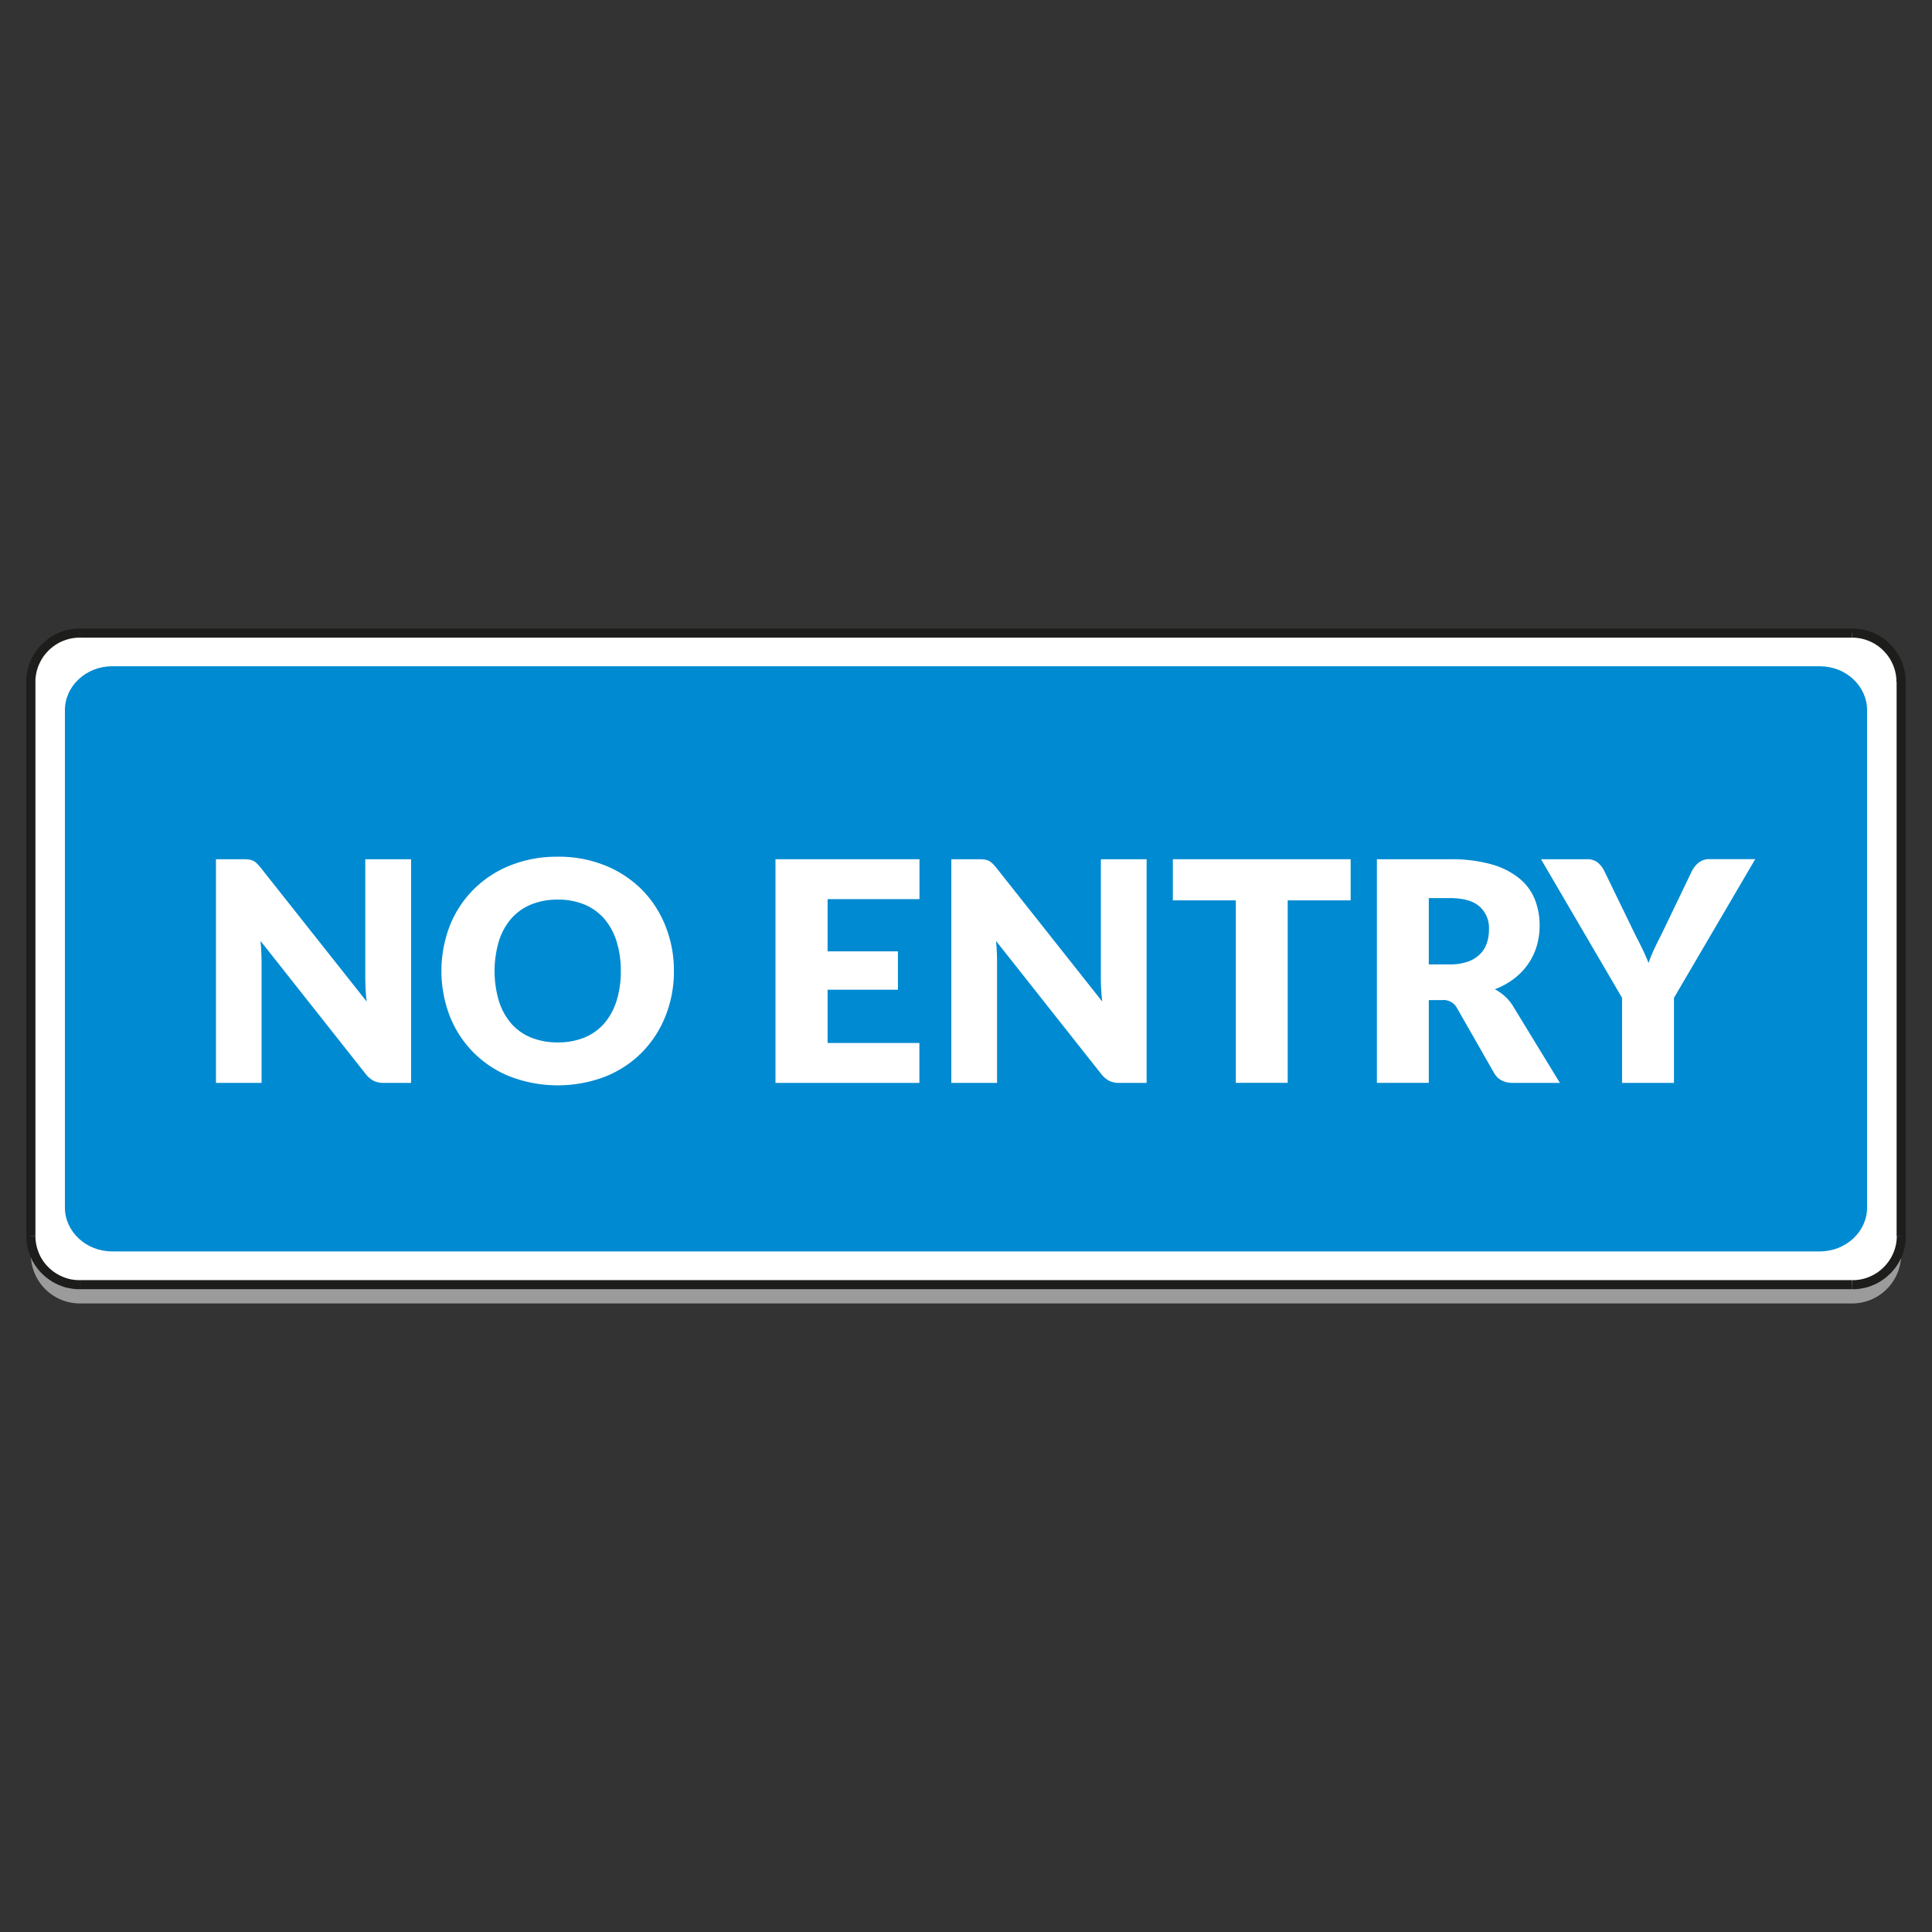 <svg id="Layer_1" data-name="Layer 1" xmlns="http://www.w3.org/2000/svg" viewBox="0 0 720 720"><rect x="0" y="0" width="720" height="720" fill="#333333" stroke="none"/><defs><style>.cls-1{fill:#9c9b9b;}.cls-1,.cls-2,.cls-3,.cls-4{fill-rule:evenodd;}.cls-2,.cls-5{fill:#fff;}.cls-3{fill:#008ad1;}.cls-4{fill:#1d1d1b;}</style></defs><path class="cls-1" d="M708.5,261.15V467.54a18.28,18.28,0,0,1-18.23,18.22H29.72A18.28,18.28,0,0,1,11.5,467.54V261.15a18.28,18.28,0,0,1,18.22-18.22H690.27A18.28,18.28,0,0,1,708.5,261.15Z"/><path class="cls-2" d="M708.5,254.15V460.54a18.28,18.28,0,0,1-18.23,18.22H29.72A18.28,18.28,0,0,1,11.5,460.54V254.15a18.28,18.28,0,0,1,18.22-18.22H690.27A18.28,18.28,0,0,1,708.5,254.15Z"/><path class="cls-3" d="M695.81,264.66V450c0,9-7.9,16.36-17.57,16.36H41.74c-9.64,0-17.55-7.36-17.55-16.36V264.66c0-9,7.91-16.36,17.55-16.36h636.5C687.91,248.3,695.81,255.66,695.81,264.66Z"/><path class="cls-4" d="M706.81,460.54h0V254.15h3.38V460.54Zm-16.54,19.91,1,0,1-.07,1-.13,1-.18,1-.2,1-.27.92-.33.91-.36.88-.4.85-.44.84-.47.81-.53.79-.56.75-.58.7-.64.71-.64.66-.69.62-.74.59-.73.56-.78.53-.82.47-.82.45-.87.4-.88.35-.89.32-.94.26-.93.22-1,.18-1,.12-1,.08-1,0-1h-3.38l0,.87-.07.82-.1.85-.15.8-.18.77-.22.8-.27.76-.29.75-.35.74-.35.71-.41.69-.42.66-.46.65-.5.62-.52.62-.55.56-.57.55-.6.51-.64.52-.64.46-.68.42-.69.4-.71.36-.73.33-.76.31-.76.25-.78.22-.8.2-.81.13-.84.11-.83.07-.84,0v3.38ZM29.72,477.07H690.27v3.38H29.72v-3.38ZM9.81,460.54l0,1,.08,1,.12,1,.18,1,.22,1,.26.93.32.94.36.89.4.88.44.87.48.82.52.82.56.76.59.75.62.74.67.69.7.64.72.64.75.58.77.56.81.53.84.47.85.44.88.4.91.36.92.33.95.27,1,.2,1,.18,1,.13,1,.07,1,0v-3.38l-.84,0L28,477l-.83-.11-.81-.13-.79-.2-.78-.22-.76-.25-.76-.31-.73-.33-.71-.36-.69-.4-.67-.42-.65-.46-.64-.52-.6-.51-.56-.55-.56-.56-.52-.6-.5-.64-.46-.65-.42-.66-.4-.69-.36-.71L14.5,467l-.3-.75-.25-.76-.24-.8-.17-.77-.15-.8-.11-.85-.07-.82v-.87ZM13.2,254.15h0V460.54H9.81V254.15Zm16.52-19.91-1,0-1,.07-1,.13-1,.18-1,.2-.95.29-.92.31-.91.36-.88.4-.85.44-.84.47-.81.53-.77.56-.75.6-.72.62-.71.64-.66.72-.62.71-.59.75-.56.78-.52.8-.48.84-.44.87-.4.86-.36.92-.32.93-.26.93-.22,1-.18,1-.12,1-.08,1,0,1H13.2v-.85l.07-.82.11-.84.15-.8.17-.8.24-.78.25-.78.3-.73.34-.73.36-.72.4-.71.42-.66.46-.65.5-.62.52-.6.56-.58.56-.55.6-.51.64-.52.65-.44.67-.44.69-.4.71-.36.73-.33.76-.29.76-.27.78-.22.79-.18.81-.15.83-.11.84-.07h.84v-3.4Zm660.55,3.4H29.72v-3.4H690.27v3.4Zm19.92,16.51,0-1-.08-1-.12-1-.18-1-.22-1-.26-.93-.32-.93-.35-.92-.4-.86-.45-.87-.47-.84-.53-.8-.56-.78-.59-.75-.62-.71-.66-.72-.71-.64-.7-.62-.75-.6-.79-.56-.81-.53-.84-.47-.85-.44-.88-.4-.91-.36-.92-.31-1-.29-1-.2-1-.18-1-.13-1-.07-1,0v3.4h.84l.83.07.84.11.81.15.8.18.78.22.76.27.76.29.73.33.71.36.69.4.68.44.64.44.64.52.6.51.56.55.56.58.52.6.5.62.46.65.42.66.41.71.35.72.35.73.29.73.27.78.22.78.18.8.15.8.1.84.07.82,0,.85Z"/><path class="cls-5" d="M153.2,320.21v83.36H143.13a8.74,8.74,0,0,1-3.75-.72,9.06,9.06,0,0,1-3-2.48l-39.3-49.72c.15,1.48.25,2.92.31,4.32s.09,2.69.09,3.92v44.68h-17V320.21H90.61a17.76,17.76,0,0,1,2.12.11,5.53,5.53,0,0,1,1.54.43,5.2,5.2,0,0,1,1.32.89A15.17,15.17,0,0,1,97,323.18l39.65,50.07c-.19-1.61-.33-3.16-.4-4.67s-.12-2.92-.12-4.26V320.21Z"/><path class="cls-5" d="M251.15,361.86A44.77,44.77,0,0,1,248,378.68a40.58,40.58,0,0,1-8.78,13.53,40.08,40.08,0,0,1-13.65,9,49.65,49.65,0,0,1-35.44,0,39.79,39.79,0,0,1-22.51-22.54,46.9,46.9,0,0,1,0-33.64,39.88,39.88,0,0,1,8.81-13.5,40.69,40.69,0,0,1,13.7-9,46.7,46.7,0,0,1,17.74-3.26,46.08,46.08,0,0,1,17.7,3.29,41,41,0,0,1,13.65,9A40.4,40.4,0,0,1,248,345.1,44.61,44.61,0,0,1,251.15,361.86Zm-19.8,0a36,36,0,0,0-1.6-11.13,23.63,23.63,0,0,0-4.6-8.38,20,20,0,0,0-7.35-5.26,25.36,25.36,0,0,0-9.9-1.83,25.72,25.72,0,0,0-10,1.83,19.82,19.82,0,0,0-7.38,5.26,23.63,23.63,0,0,0-4.6,8.38,39.45,39.45,0,0,0,0,22.31,23.67,23.67,0,0,0,4.6,8.39,19.53,19.53,0,0,0,7.38,5.23,25.9,25.9,0,0,0,10,1.81,25.55,25.55,0,0,0,9.9-1.81,19.66,19.66,0,0,0,7.35-5.23,23.67,23.67,0,0,0,4.6-8.39A36.1,36.1,0,0,0,231.35,361.86Z"/><path class="cls-5" d="M308.42,335.08v19.46h26.21v14.3H308.42v19.85h34.21v14.88H289V320.21h53.66v14.87Z"/><path class="cls-5" d="M427.31,320.21v83.36H417.24a8.71,8.71,0,0,1-3.75-.72,9.06,9.06,0,0,1-3-2.48l-39.31-49.72c.15,1.48.26,2.92.32,4.32s.08,2.69.08,3.92v44.68H354.53V320.21h10.19a17.58,17.58,0,0,1,2.11.11,5.5,5.5,0,0,1,1.55.43,5.15,5.15,0,0,1,1.31.89,15.12,15.12,0,0,1,1.44,1.54l39.65,50.07c-.2-1.61-.33-3.16-.41-4.67s-.11-2.92-.11-4.26V320.21Z"/><path class="cls-5" d="M503.35,335.54H479.89v68H460.55v-68H437.09V320.21h66.26Z"/><path class="cls-5" d="M581.33,403.57H563.82q-4.86,0-7-3.66L543,375.71a5.65,5.65,0,0,0-5.61-3h-4.92v30.84H513.13V320.21h27.12a55.71,55.71,0,0,1,15.42,1.86,28.85,28.85,0,0,1,10.41,5.18,19.67,19.67,0,0,1,5.87,7.83,26.23,26.23,0,0,1,1.82,9.85,26.56,26.56,0,0,1-1.08,7.66,23.63,23.63,0,0,1-3.21,6.67,24.32,24.32,0,0,1-5.23,5.46,28,28,0,0,1-7.18,3.95,17.75,17.75,0,0,1,3.55,2.43,17,17,0,0,1,3,3.46ZM540.25,359.4a19.83,19.83,0,0,0,6.72-1,12.08,12.08,0,0,0,4.55-2.78,10.65,10.65,0,0,0,2.58-4.14,16.06,16.06,0,0,0,.8-5.12,10.76,10.76,0,0,0-3.58-8.59c-2.39-2.06-6.07-3.08-11.07-3.08h-7.78V359.4Z"/><path class="cls-5" d="M623.84,371.87v31.7H604.5v-31.7l-30.21-51.66h17.05a6.2,6.2,0,0,1,4,1.17,9.47,9.47,0,0,1,2.43,3l11.78,24.25c1,1.91,1.89,3.69,2.69,5.36s1.51,3.28,2.12,4.89q.85-2.46,2-4.95t2.61-5.3l11.67-24.25a10.49,10.49,0,0,1,1-1.49,7.19,7.19,0,0,1,1.35-1.35,6.55,6.55,0,0,1,1.77-1,6.23,6.23,0,0,1,2.2-.37h17.17Z"/></svg>